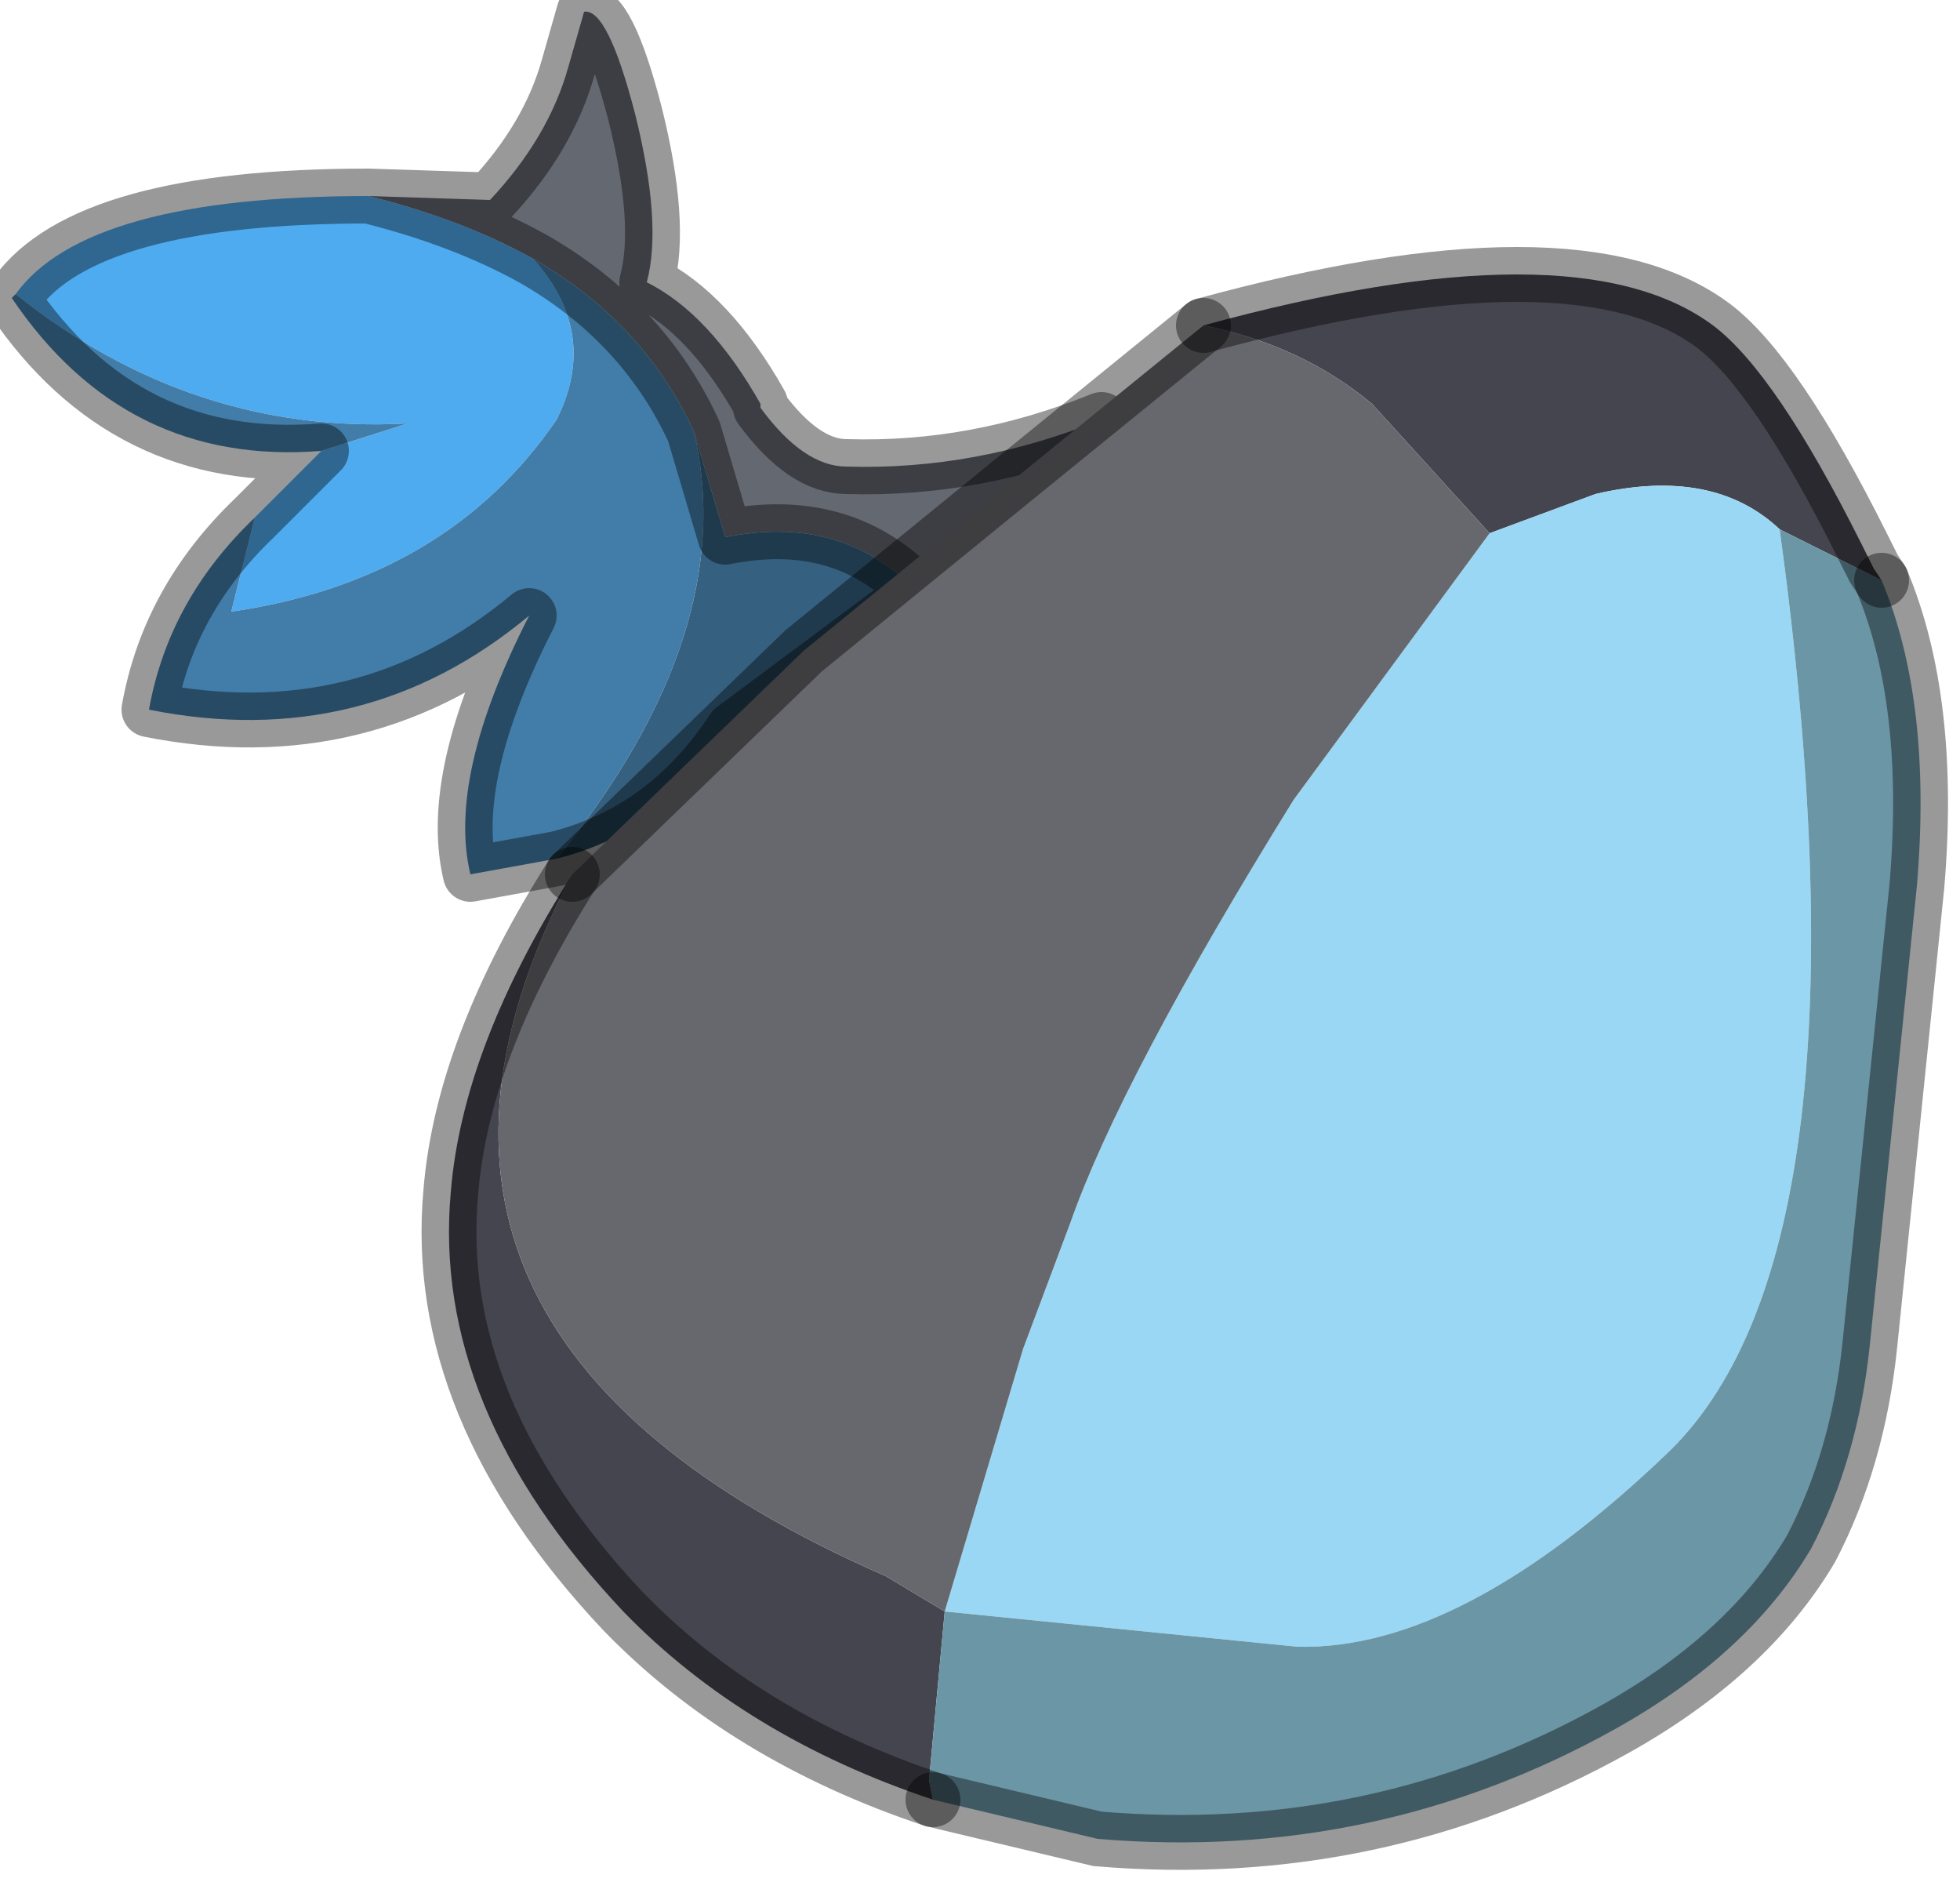 <?xml version="1.0" encoding="utf-8"?>
<svg version="1.1" id="Layer_1"
xmlns="http://www.w3.org/2000/svg"
xmlns:xlink="http://www.w3.org/1999/xlink"
width="25px" height="24px"
xml:space="preserve">
<g id="PathID_2825" transform="matrix(1, 0, 0, 1, 15.15, 13.3)">
<path style="fill:#646871;fill-opacity:1" d="M-5.9 -6.45L-6.3 -7.8Q-6.95 -9.2 -8.35 -10Q-9.25 -10.5 -10.45 -10.8L-8.9 -10.75Q-8.15 -11.55 -7.9 -12.45L-7.7 -13.15Q-7.4 -13.2 -7.05 -11.85Q-6.7 -10.45 -6.9 -9.7Q-6.1 -9.3 -5.45 -8.15L-5.45 -8.1Q-4.9 -7.35 -4.35 -7.35Q-2.7 -7.3 -1.1 -7.95Q-1.55 -6.3 -3.45 -5.75Q-4.4 -6.75 -5.9 -6.45" />
<path style="fill:#4EABF0;fill-opacity:1" d="M-8.05 -7.95Q-9.45 -5.9 -12.2 -5.5L-11.9 -6.7L-11.05 -7.55L-9.95 -7.9Q-12.7 -7.75 -14.95 -9.55Q-14.05 -10.8 -10.45 -10.8Q-9.25 -10.5 -8.35 -10Q-7.5 -9.05 -8.05 -7.95" />
<path style="fill:#427DA9;fill-opacity:1" d="M-8.05 -2.35L-9.15 -2.15Q-9.45 -3.4 -8.4 -5.45Q-10.5 -3.7 -13.25 -4.25Q-13 -5.65 -11.9 -6.7L-12.2 -5.5Q-9.45 -5.9 -8.05 -7.95Q-7.5 -9.05 -8.35 -10Q-6.95 -9.2 -6.3 -7.8Q-5.7 -5.25 -8.05 -2.35M-9.95 -7.9L-11.05 -7.55Q-13.55 -7.35 -15 -9.5L-14.95 -9.55Q-12.7 -7.75 -9.95 -7.9" />
<path style="fill:#356080;fill-opacity:1" d="M-6.3 -7.8L-5.9 -6.45Q-4.4 -6.75 -3.45 -5.75L-5.8 -4Q-6.65 -2.7 -8.05 -2.35Q-5.7 -5.25 -6.3 -7.8" />
<path style="fill:none;stroke-width:0.7;stroke-linecap:round;stroke-linejoin:round;stroke-miterlimit:3;stroke:#000000;stroke-opacity:0.4" d="M-3.45 -5.75Q-1.55 -6.3 -1.1 -7.95Q-2.7 -7.3 -4.35 -7.35Q-4.9 -7.35 -5.45 -8.1L-5.45 -8.15Q-6.1 -9.3 -6.9 -9.7Q-6.7 -10.45 -7.05 -11.85Q-7.4 -13.2 -7.7 -13.15L-7.9 -12.45Q-8.15 -11.55 -8.9 -10.75L-10.45 -10.8Q-9.25 -10.5 -8.35 -10Q-6.95 -9.2 -6.3 -7.8L-5.9 -6.45Q-4.4 -6.75 -3.45 -5.75L-5.8 -4Q-6.65 -2.7 -8.05 -2.35L-9.15 -2.15Q-9.45 -3.4 -8.4 -5.45Q-10.5 -3.7 -13.25 -4.25Q-13 -5.65 -11.9 -6.7L-11.05 -7.55Q-13.55 -7.35 -15 -9.5L-14.95 -9.55Q-14.05 -10.8 -10.45 -10.8" />
</g>
<g id="PathID_2826" transform="matrix(1, 0, 0, 1, 15.15, 13.3)">
<path style="fill:#45454F;fill-opacity:1" d="M2.35 -8.15Q1.45 -8.9 0.2 -9.15Q4.95 -10.45 6.7 -9.15Q7.5 -8.55 8.6 -6.35L8.75 -6.05L8.85 -5.9L7.55 -6.55Q6.7 -7.35 5.2 -7L3.85 -6.5L2.35 -8.15M-7.85 -2.15Q-10.95 3.7 -3.85 6.8L-3.1 7.25L-3.3 9.4L-3.25 9.65Q-5.65 8.85 -7.2 7.25Q-9.65 4.65 -9.4 1.9Q-9.25 0.05 -7.85 -2.15" />
<path style="fill:#9AD7F4;fill-opacity:1" d="M6.15 5.2Q3.5 7.75 1.4 7.7L-3.1 7.25L-2.1 3.9L-1.5 2.3Q-0.85 0.45 1.35 -3.1L3.85 -6.5L5.2 -7Q6.7 -7.35 7.55 -6.55Q8.8 2.6 6.15 5.2" />
<path style="fill:#67686D;fill-opacity:1" d="M-3.85 6.8Q-10.95 3.7 -7.85 -2.15L-4.9 -5L-2.2 -7.2L0.2 -9.15Q1.45 -8.9 2.35 -8.15L3.85 -6.5L1.35 -3.1Q-0.85 0.45 -1.5 2.3L-2.1 3.9L-3.1 7.25L-3.85 6.8" />
<path style="fill:#6B96A6;fill-opacity:1" d="M9.3 -2L8.7 3.85Q8.55 5.3 7.95 6.45Q7.15 7.8 5.45 8.75Q2.4 10.45 -1.15 10.15L-3.25 9.65L-3.3 9.4L-3.1 7.25L1.4 7.7Q3.5 7.75 6.15 5.2Q8.8 2.6 7.55 -6.55L8.85 -5.9Q9.5 -4.35 9.3 -2" />
<path style="fill:none;stroke-width:0.7;stroke-linecap:round;stroke-linejoin:miter;stroke-miterlimit:5;stroke:#000000;stroke-opacity:0.4" d="M8.85 -5.9L8.75 -6.05L8.6 -6.35Q7.5 -8.55 6.7 -9.15Q4.95 -10.45 0.2 -9.15" />
<path style="fill:none;stroke-width:0.7;stroke-linecap:round;stroke-linejoin:miter;stroke-miterlimit:5;stroke:#000000;stroke-opacity:0.4" d="M-3.25 9.65L-1.15 10.15Q2.4 10.45 5.45 8.75Q7.15 7.8 7.95 6.45Q8.55 5.3 8.7 3.85L9.3 -2Q9.5 -4.35 8.85 -5.9" />
<path style="fill:none;stroke-width:0.7;stroke-linecap:round;stroke-linejoin:miter;stroke-miterlimit:5;stroke:#000000;stroke-opacity:0.4" d="M0.2 -9.15L-2.2 -7.2L-4.9 -5L-7.85 -2.15" />
<path style="fill:none;stroke-width:0.7;stroke-linecap:round;stroke-linejoin:miter;stroke-miterlimit:5;stroke:#000000;stroke-opacity:0.4" d="M-3.25 9.65Q-5.65 8.85 -7.2 7.25Q-9.65 4.65 -9.4 1.9Q-9.25 0.05 -7.85 -2.15" />
</g>
</svg>
